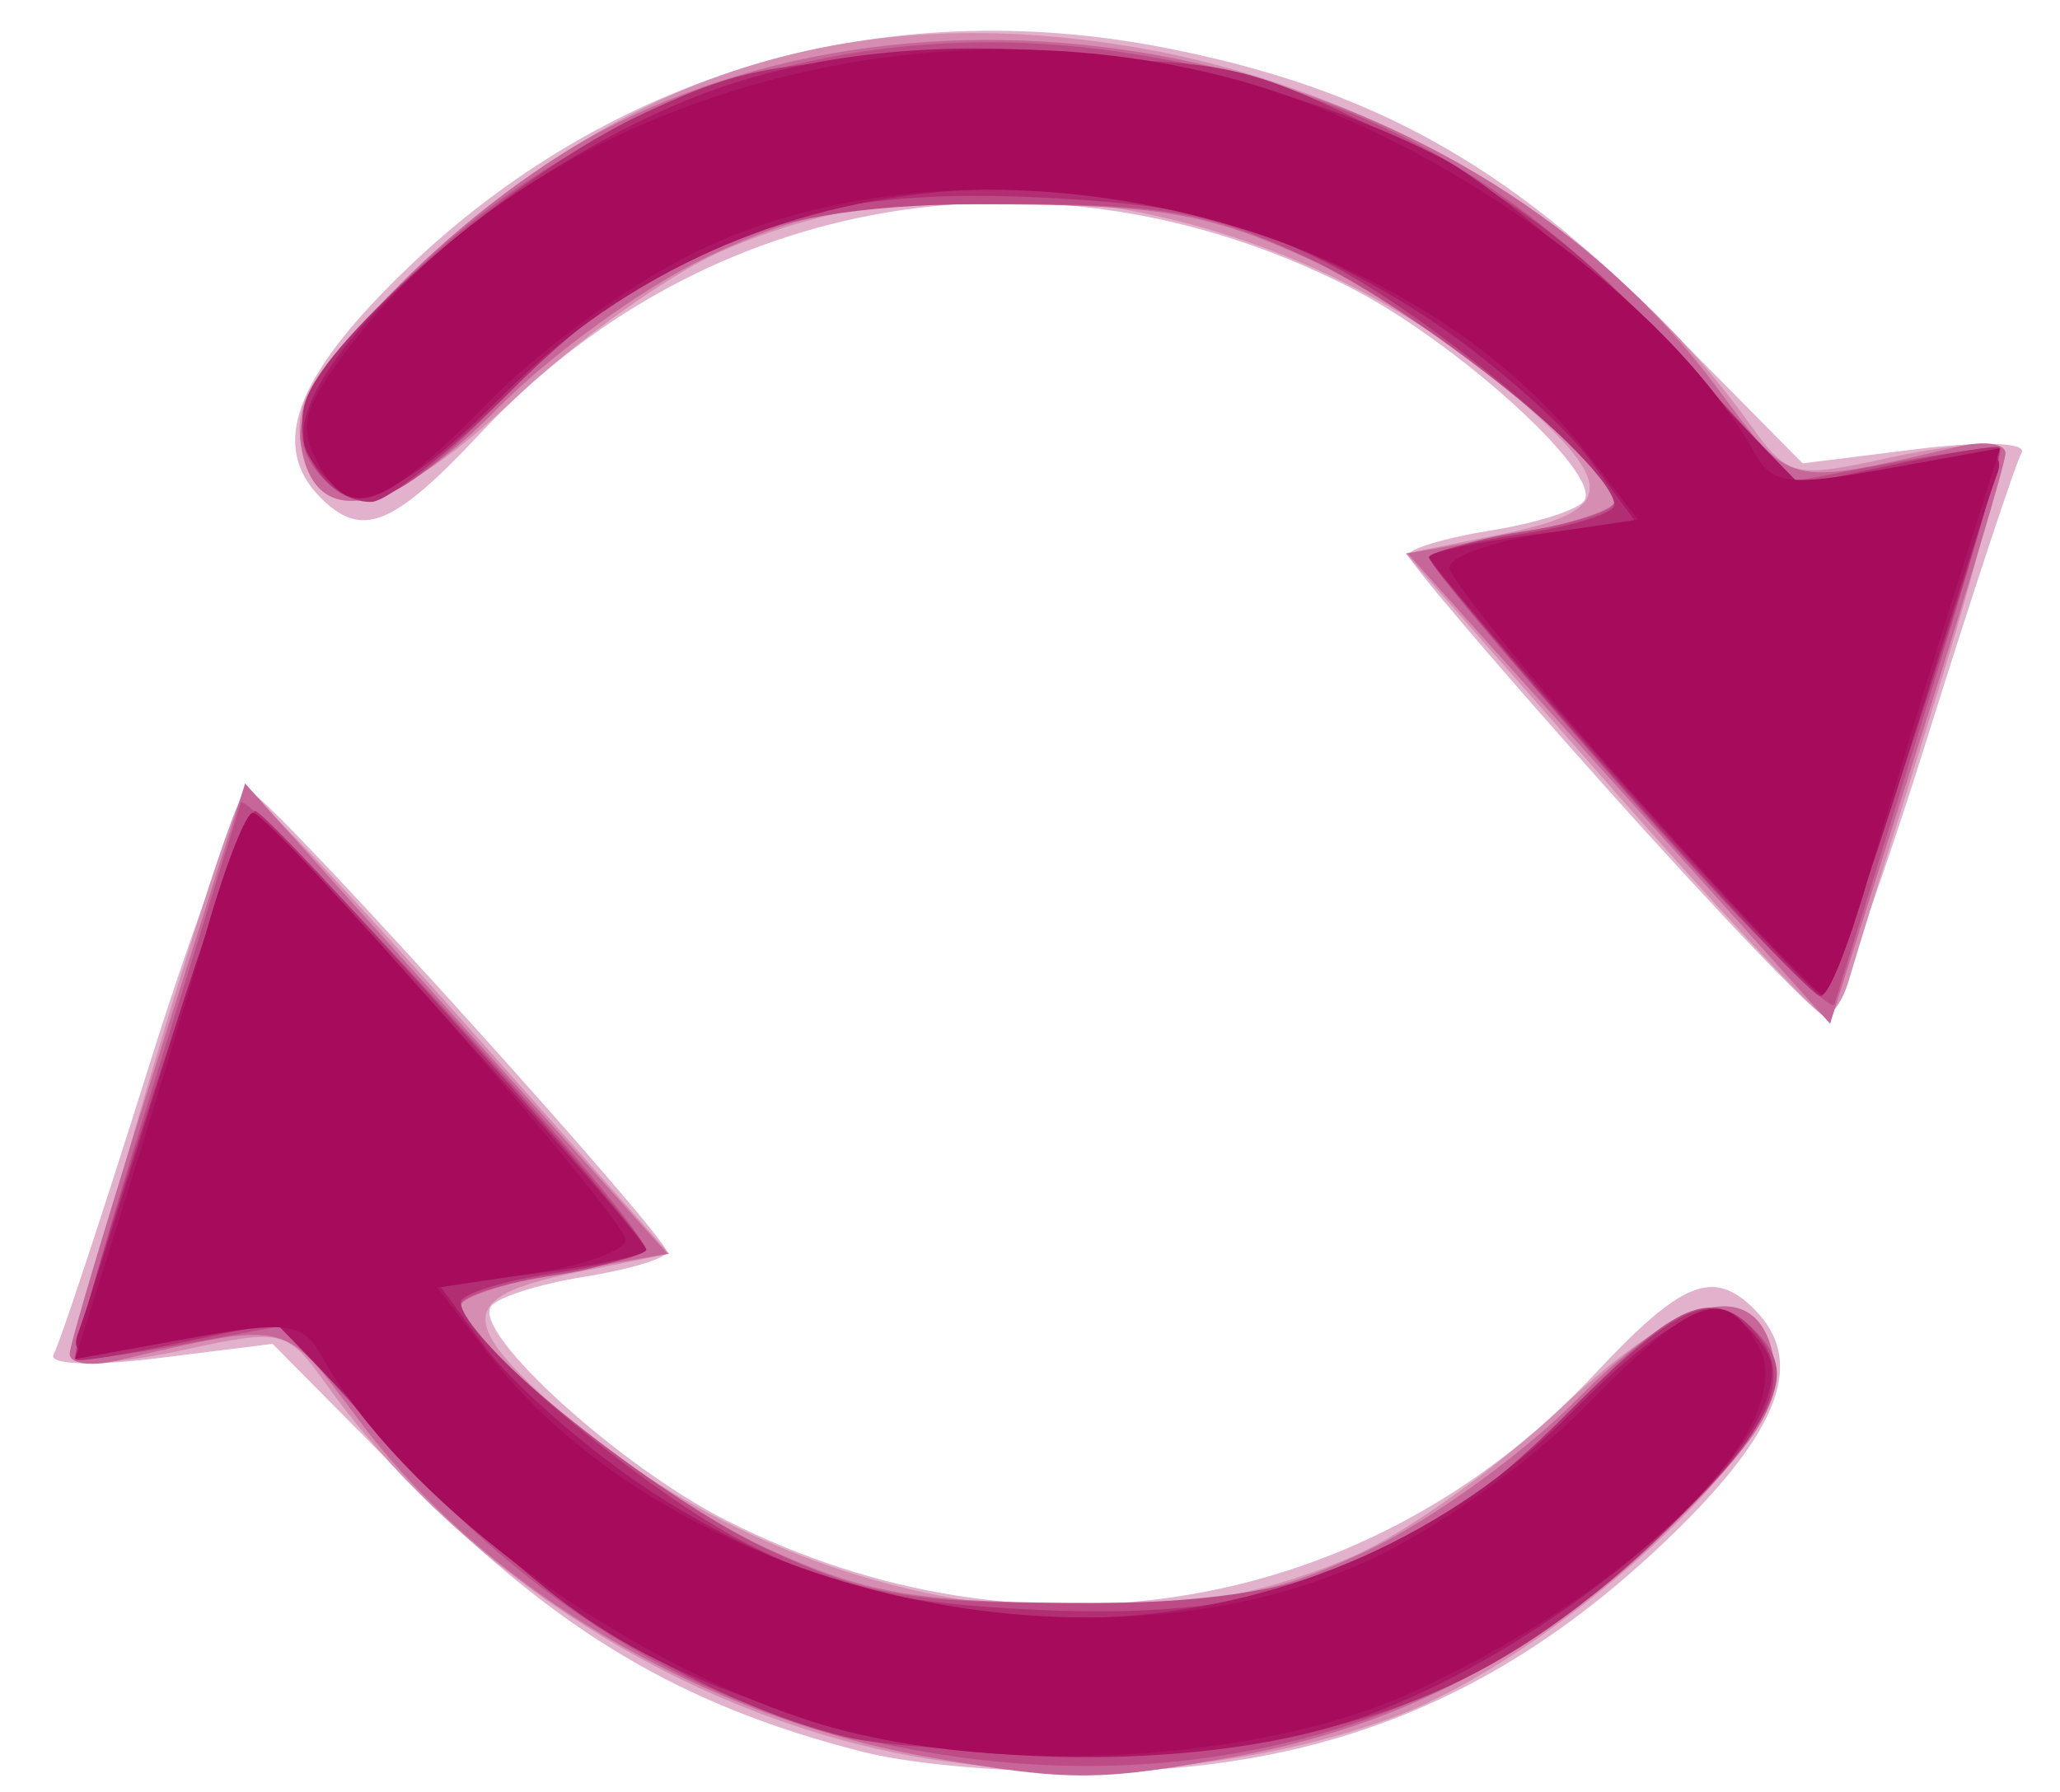 <?xml version="1.0" encoding="UTF-8" standalone="no"?>
<!-- Created with Inkscape (http://www.inkscape.org/) -->

<svg
   xmlns:dc="http://purl.org/dc/elements/1.1/"
   xmlns:cc="http://creativecommons.org/ns#"
   xmlns:rdf="http://www.w3.org/1999/02/22-rdf-syntax-ns#"
   xmlns:svg="http://www.w3.org/2000/svg"
   xmlns="http://www.w3.org/2000/svg"
   xmlns:sodipodi="http://sodipodi.sourceforge.net/DTD/sodipodi-0.dtd"
   xmlns:inkscape="http://www.inkscape.org/namespaces/inkscape"
   version="1.1"
   id="svg162"
   width="133.333"
   height="116"
   viewBox="0 0 133.333 116"
   sodipodi:docname="download.svg"
   inkscape:version="0.92.1 r15371">
  <defs
     id="defs166" />
  <sodipodi:namedview
     pagecolor="#ffffff"
     bordercolor="#666666"
     borderopacity="1"
     objecttolerance="10"
     gridtolerance="10"
     guidetolerance="10"
     inkscape:pageopacity="0"
     inkscape:pageshadow="2"
     inkscape:window-width="1920"
     inkscape:window-height="1017"
     id="namedview164"
     showgrid="false"
     inkscape:zoom="2.0344828"
     inkscape:cx="66.666664"
     inkscape:cy="58"
     inkscape:window-x="-8"
     inkscape:window-y="-8"
     inkscape:window-maximized="1"
     inkscape:current-layer="svg162" />
  <g
     id="g172"
     transform="translate(0.492,0.492)">
    <path
       style="fill:#e2b1cb;stroke-width:1.333"
       d="M 55.278,112.892 C 43.643,109.918 35.646,105.177 26.242,95.68 L 17.15,86.498 9.72,87.426 C 5.508,87.952 2.589,87.844 2.98,87.177 3.359,86.53 6.174,78.01 9.236,68.245 12.298,58.48 15.301,50.68 15.908,50.912 c 1.411,0.539 26.758,28.6 26.758,29.623 0,0.422 -2.413,1.153 -5.363,1.624 -2.95,0.472 -5.664,1.345 -6.032,1.94 -1.096,1.773 8.336,10.324 15.254,13.83 19.441,9.852 41.573,6.127 56.176,-9.454 5.684,-6.065 7.692,-6.88 10.364,-4.208 3.333,3.333 1.688,7.798 -5.4,14.66 -10.15,9.825 -21.027,14.586 -34.721,15.196 -6.269,0.279 -13.818,-0.247 -17.668,-1.231 z M 103.667,50.72 C 96.517,42.725 90.667,35.849 90.667,35.441 c 0,-0.409 2.413,-1.129 5.363,-1.6 2.95,-0.472 5.664,-1.345 6.032,-1.94 C 103.157,30.128 93.726,21.577 86.807,18.071 67.366,8.219 45.234,11.944 30.631,27.525 c -5.684,6.065 -7.692,6.88 -10.364,4.208 -3.333,-3.333 -1.688,-7.798 5.4,-14.66 C 38.951,4.213 56.635,-0.98 74.933,2.606 88.125,5.192 96.958,10.053 107.092,20.304 l 9.092,9.198 7.43,-0.928 c 4.212,-0.526 7.131,-0.418 6.741,0.249 -0.379,0.647 -3.182,9.127 -6.229,18.844 -3.047,9.717 -5.971,17.649 -6.499,17.629 -0.528,-0.021 -6.809,-6.58 -13.959,-14.575 z"
       id="path186"
       inkscape:connector-curvature="0" />
    <path
       style="fill:#d58db2;stroke-width:1.333"
       d="M 56.335,112.728 C 42.272,109.532 28.918,100.692 20.584,89.06 18.1,85.594 17.751,85.509 11.573,86.855 8.037,87.626 4.828,87.94 4.442,87.553 3.798,86.909 14.061,52.161 15.244,50.978 c 0.528,-0.528 4.885,4.066 19.308,20.355 l 8.264,9.333 -6.074,1.223 c -7.021,1.414 -7.501,2.948 -2.408,7.694 14.574,13.577 36.284,17.948 52.819,10.634 3.401,-1.504 9.441,-5.816 13.422,-9.581 8.207,-7.762 13.114,-8.656 13.827,-2.519 0.591,5.084 -14.227,18.629 -24.643,22.526 -9.885,3.699 -22.785,4.503 -33.423,2.086 z M 103.58,50.241 90.493,35.333 96.58,34.11 c 7.033,-1.414 7.515,-2.947 2.42,-7.694 C 84.426,12.839 62.716,8.468 46.181,15.783 42.78,17.287 36.74,21.598 32.759,25.364 24.552,33.126 19.646,34.02 18.932,27.883 18.611,25.117 20.246,22.828 27.176,16.345 40.393,3.981 55.067,-0.446 72.886,2.554 c 15.878,2.673 30.883,11.852 39.863,24.385 2.484,3.467 2.833,3.552 9.011,2.205 3.535,-0.771 6.751,-1.077 7.147,-0.681 0.396,0.396 -1.482,7.804 -4.174,16.461 -2.692,8.658 -5.198,16.792 -5.57,18.075 -0.372,1.283 -1.086,2.292 -1.587,2.241 -0.501,-0.051 -6.799,-6.801 -13.997,-15 z"
       id="path184"
       inkscape:connector-curvature="0" />
    <path
       style="fill:#c76799;stroke-width:1.333"
       d="M 60,113.317 C 45.082,110.742 30.977,102.455 22.719,91.414 17.804,84.843 18.356,84.977 7,87.597 c -1.65,0.381 -2.993,0.177 -2.984,-0.452 0.009,-0.629 2.568,-9.194 5.687,-19.032 L 15.374,50.225 29.044,65.446 42.714,80.667 36.023,81.854 c -3.68,0.653 -6.69,1.627 -6.69,2.164 0,2.321 12.834,12.513 19.766,15.697 6.313,2.9 9.555,3.488 19.567,3.547 10.219,0.06 13.088,-0.441 19.333,-3.377 4.033,-1.897 10.133,-6.295 13.556,-9.774 7.091,-7.208 12.143,-8.039 12.83,-2.111 0.293,2.53 -1.313,5 -6.667,10.248 -8.34,8.177 -17.415,12.978 -28.298,14.97 -8.742,1.6 -10.667,1.61 -19.422,0.099 z M 104.289,50.554 90.62,35.333 97.31,34.146 C 100.989,33.493 104,32.519 104,31.982 104,29.662 91.166,19.47 84.234,16.285 77.92,13.385 74.679,12.797 64.667,12.738 54.448,12.677 51.578,13.179 45.333,16.115 41.3,18.012 35.2,22.41 31.777,25.889 24.687,33.097 19.634,33.929 18.947,28 18.448,23.691 29.863,12.228 39.333,7.527 62.787,-4.114 94.976,3.579 110.614,24.564 c 4.916,6.596 4.359,6.46 15.719,3.839 1.65,-0.381 2.993,-0.177 2.984,0.452 -0.009,0.629 -2.568,9.194 -5.687,19.032 l -5.671,17.888 z"
       id="path182"
       inkscape:connector-curvature="0" />
    <path
       style="fill:#bd4b86;stroke-width:1.333"
       d="M 61.53,113.244 C 46.586,111.18 35.262,104.917 24.362,92.687 l -6.561,-7.361 -6.566,1.227 c -3.612,0.675 -6.709,1.084 -6.883,0.91 -0.174,-0.174 2.09,-8.075 5.031,-17.557 2.941,-9.482 5.511,-17.773 5.71,-18.424 0.342,-1.115 25.102,26.052 25.987,28.514 0.227,0.632 -2.323,1.559 -5.667,2.061 -3.344,0.501 -6.08,1.367 -6.08,1.924 0,2.331 12.762,12.519 19.766,15.78 6.498,3.026 9.356,3.525 20.234,3.537 15.216,0.016 22.407,-2.864 32.247,-12.917 6.444,-6.583 8.733,-7.536 11.487,-4.782 2.648,2.648 1.869,4.834 -3.99,11.191 C 96.995,109.897 79.967,115.79 61.53,113.244 Z M 105.272,51.427 C 98.339,43.576 92.481,36.635 92.253,36.003 92.026,35.371 94.576,34.444 97.92,33.942 101.264,33.441 104,32.575 104,32.018 104,29.688 91.238,19.499 84.234,16.238 77.735,13.212 74.878,12.713 64,12.701 48.784,12.685 41.593,15.565 31.753,25.618 25.195,32.319 22.708,33.263 20.053,30.064 17.624,27.137 19.405,23.588 26.755,16.713 38.817,5.431 54.826,0.47 71.604,2.815 87.118,4.984 97.912,10.905 108.971,23.313 l 6.561,7.361 6.566,-1.227 c 3.612,-0.675 6.709,-1.084 6.883,-0.91 0.174,0.174 -2.09,8.075 -5.031,17.557 -2.941,9.482 -5.511,17.773 -5.71,18.424 -0.2,0.651 -6.035,-5.24 -12.968,-13.09 z"
       id="path180"
       inkscape:connector-curvature="0" />
    <path
       style="fill:#b22e73;stroke-width:1.333"
       d="M 54.157,111.922 C 44.554,109.534 33.369,102.448 25.297,93.638 l -7.833,-8.548 -6.381,1.361 C 7.572,87.199 4.574,87.685 4.419,87.53 3.812,86.923 15.2,52 16.005,52 c 0.934,0 25.328,27.344 25.328,28.391 0,0.352 -2.7,1.045 -6,1.54 -3.3,0.495 -6,1.338 -6,1.874 0,2.29 11.921,12.315 18.667,15.698 5.825,2.922 9.664,3.789 18.667,4.216 15.267,0.725 24.065,-2.508 34.078,-12.52 7.512,-7.512 9.853,-8.494 12.536,-5.262 2.429,2.927 0.648,6.476 -6.702,13.351 -10.343,9.675 -19.311,13.201 -34.579,13.596 -6.967,0.18 -14.996,-0.252 -17.843,-0.96 z M 104.235,50.125 C 97.506,42.493 92,35.961 92,35.609 c 0,-0.352 2.7,-1.045 6,-1.54 C 101.3,33.575 104,32.732 104,32.196 104,29.906 92.079,19.881 85.333,16.498 79.508,13.576 75.669,12.709 66.667,12.282 51.399,11.557 42.602,14.79 32.589,24.802 28.63,28.761 24.552,32 23.526,32 20.688,32 18.346,28.444 19.269,25.537 20.636,21.229 32.933,10.708 41.043,6.907 47.933,3.677 50.149,3.333 64.071,3.333 c 15.128,0 15.587,0.09 25.573,5.026 7.626,3.77 12.176,7.217 18.197,13.789 l 8.029,8.762 6.381,-1.361 c 3.51,-0.749 6.508,-1.234 6.663,-1.08 C 129.521,29.077 118.134,64 117.328,64 c -0.472,0 -6.364,-6.244 -13.093,-13.875 z"
       id="path178"
       inkscape:connector-curvature="0" />
    <path
       style="fill:#aa1764;stroke-width:1.333"
       d="M 52,110.823 C 40.312,107.052 35.916,104.231 26.274,94.318 l -9.059,-9.314 -6.682,1.321 c -5.726,1.132 -6.573,1.036 -5.918,-0.669 0.42,-1.095 2.969,-9.127 5.664,-17.849 2.695,-8.722 5.314,-15.697 5.82,-15.499 1.13,0.441 25.235,27.28 25.235,28.097 0,0.322 -3.002,0.983 -6.672,1.47 l -6.672,0.885 2.938,3.974 c 1.616,2.186 6.013,6.092 9.77,8.68 19.258,13.263 44.627,11.435 60.416,-4.354 7.299,-7.299 10.12,-8.215 12.696,-4.125 3.047,4.839 -12.607,18.969 -26.378,23.81 -9.427,3.313 -25.299,3.348 -35.432,0.079 z M 104.333,50.03 C 97.55,42.385 92,35.878 92,35.57 c 0,-0.308 3.002,-0.958 6.672,-1.445 l 6.672,-0.885 -2.938,-3.974 C 100.79,27.08 96.393,23.174 92.635,20.586 73.377,7.322 48.009,9.151 32.22,24.94 24.921,32.238 22.1,33.155 19.524,29.065 16.477,24.225 32.131,10.095 45.902,5.255 59.299,0.547 78.164,2.323 92.667,9.659 95.6,11.142 102.077,16.55 107.059,21.676 l 9.059,9.32 6.682,-1.321 c 5.726,-1.132 6.573,-1.036 5.918,0.669 -0.42,1.095 -2.965,9.115 -5.656,17.823 -2.69,8.708 -5.23,15.816 -5.644,15.797 -0.414,-0.02 -6.303,-6.29 -13.086,-13.935 z"
       id="path176"
       inkscape:connector-curvature="0" />
    <path
       style="fill:#a60b5c;stroke-width:1.333"
       d="M 51.683,110.82 C 39.073,106.664 25.435,96.426 20.31,87.267 19.1,85.106 18.139,84.983 11.658,86.158 L 4.367,87.479 7.54,77.406 c 1.745,-5.54 4.161,-13.523 5.368,-17.74 1.208,-4.217 2.547,-7.611 2.977,-7.543 1.359,0.215 24.115,26.283 24.115,27.625 0,0.705 -2.744,1.694 -6.097,2.197 l -6.097,0.914 3.245,4.208 c 11.845,15.36 38.565,21.742 56.787,13.565 4.486,-2.013 10.532,-6.281 14.258,-10.063 7.11,-7.219 9.094,-7.904 11.245,-3.885 2.72,5.082 -7.878,15.669 -22.361,22.337 -10.272,4.729 -27.952,5.539 -39.298,1.8 z M 105,50.643 C 98.583,43.433 93.333,36.957 93.333,36.252 c 0,-0.705 2.744,-1.694 6.097,-2.197 l 6.097,-0.914 -3.245,-4.208 C 90.437,13.573 63.716,7.191 45.494,15.368 41.008,17.382 34.962,21.649 31.236,25.432 24.126,32.651 22.142,33.336 19.991,29.317 18.823,27.135 19.204,25.784 22.034,22.074 34.106,6.246 58.267,-1.086 79.453,4.649 92.567,8.199 107.572,18.991 113.081,28.835 c 1.143,2.042 2.2,2.166 8.594,1.007 l 7.291,-1.322 -3.173,10.073 c -1.745,5.54 -4.161,13.523 -5.368,17.74 -1.208,4.217 -2.547,7.611 -2.977,7.543 C 117.018,63.808 111.417,57.854 105,50.643 Z"
       id="path174"
       inkscape:connector-curvature="0" />
  </g>
</svg>
